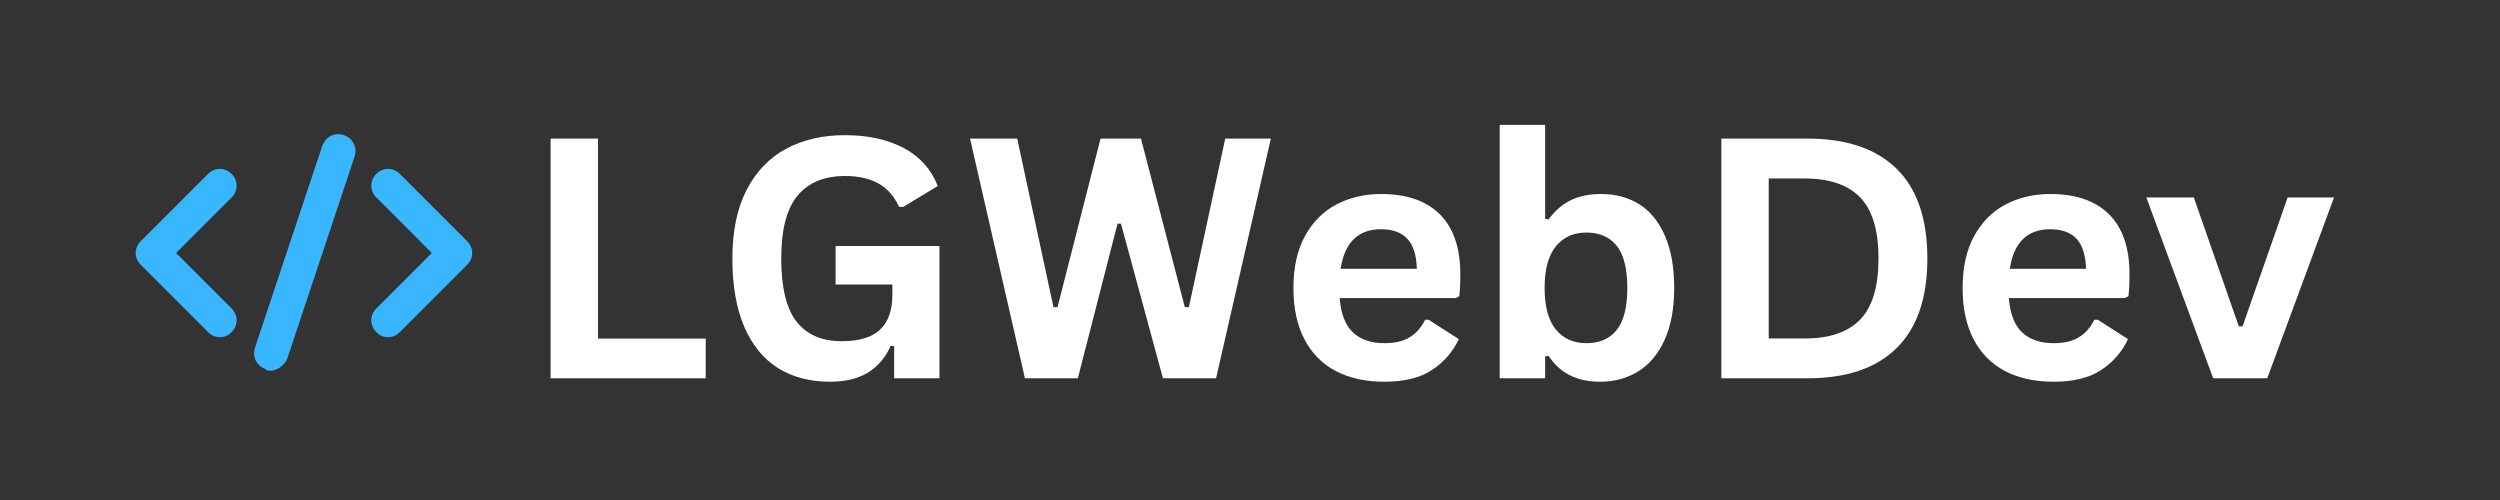<svg xmlns="http://www.w3.org/2000/svg" xmlns:xlink="http://www.w3.org/1999/xlink" width="500" zoomAndPan="magnify" viewBox="0 0 375 75" height="100" preserveAspectRatio="xMidYMid meet" version="1.0"><rect x="0" y="0" width="375" height="75" fill="#333333" stroke="none"/><defs><g/><clipPath id="4b0c915cd0"><path d="M 55 25 L 70.992 25 L 70.992 51 L 55 51 Z M 55 25 " clip-rule="nonzero"/></clipPath><clipPath id="9d4070ff8d"><path d="M 38 20 L 54 20 L 54 55.777 L 38 55.777 Z M 38 20 " clip-rule="nonzero"/></clipPath></defs><g fill="#ffffff" fill-opacity="1"><g transform="translate(77.921, 56.743)"><g><path d="M 11.781 -35.953 L 11.781 -5.953 L 27.938 -5.953 L 27.938 0 L 4.672 0 L 4.672 -35.953 Z M 11.781 -35.953 "/></g></g></g><g fill="#ffffff" fill-opacity="1"><g transform="translate(107.029, 56.743)"><g><path d="M 17.453 0.516 C 14.453 0.516 11.859 -0.164 9.672 -1.531 C 7.484 -2.906 5.797 -4.973 4.609 -7.734 C 3.422 -10.492 2.828 -13.906 2.828 -17.969 C 2.828 -22.07 3.539 -25.504 4.969 -28.266 C 6.395 -31.023 8.375 -33.082 10.906 -34.438 C 13.438 -35.789 16.375 -36.469 19.719 -36.469 C 23.164 -36.469 26.098 -35.828 28.516 -34.547 C 30.941 -33.266 32.648 -31.363 33.641 -28.844 L 28.453 -25.703 L 27.828 -25.719 C 27.098 -27.32 26.062 -28.492 24.719 -29.234 C 23.383 -29.973 21.719 -30.344 19.719 -30.344 C 16.625 -30.344 14.254 -29.363 12.609 -27.406 C 10.973 -25.445 10.156 -22.301 10.156 -17.969 C 10.156 -13.625 10.922 -10.469 12.453 -8.5 C 13.984 -6.539 16.25 -5.562 19.25 -5.562 C 21.844 -5.562 23.754 -6.141 24.984 -7.297 C 26.211 -8.461 26.828 -10.203 26.828 -12.516 L 26.828 -14.062 L 18.312 -14.062 L 18.312 -19.844 L 33.891 -19.844 L 33.891 0 L 27.094 0 L 27.094 -4.812 L 26.578 -4.891 C 25.836 -3.172 24.719 -1.836 23.219 -0.891 C 21.719 0.047 19.797 0.516 17.453 0.516 Z M 17.453 0.516 "/></g></g></g><g fill="#ffffff" fill-opacity="1"><g transform="translate(144.52, 56.743)"><g><path d="M 17.156 0 L 9.219 0 L 0.984 -35.953 L 8.062 -35.953 L 13.5 -10.672 L 14.109 -10.672 L 20.562 -35.953 L 26.625 -35.953 L 33.203 -10.672 L 33.812 -10.672 L 39.266 -35.953 L 46.109 -35.953 L 37.891 0 L 29.922 0 L 23.625 -23.188 L 23.109 -23.188 Z M 17.156 0 "/></g></g></g><g fill="#ffffff" fill-opacity="1"><g transform="translate(191.575, 56.743)"><g><path d="M 26.797 -12.031 L 9.375 -12.031 C 9.562 -9.664 10.227 -7.945 11.375 -6.875 C 12.531 -5.801 14.098 -5.266 16.078 -5.266 C 17.641 -5.266 18.898 -5.555 19.859 -6.141 C 20.828 -6.723 21.609 -7.602 22.203 -8.781 L 22.719 -8.781 L 27.25 -5.875 C 26.363 -3.977 25.023 -2.438 23.234 -1.25 C 21.453 -0.07 19.066 0.516 16.078 0.516 C 13.273 0.516 10.852 -0.016 8.812 -1.078 C 6.77 -2.148 5.195 -3.738 4.094 -5.844 C 2.988 -7.945 2.438 -10.516 2.438 -13.547 C 2.438 -16.629 3.016 -19.227 4.172 -21.344 C 5.336 -23.457 6.91 -25.035 8.891 -26.078 C 10.879 -27.117 13.113 -27.641 15.594 -27.641 C 19.426 -27.641 22.363 -26.625 24.406 -24.594 C 26.445 -22.562 27.469 -19.578 27.469 -15.641 C 27.469 -14.211 27.414 -13.102 27.312 -12.312 Z M 20.953 -16.422 C 20.891 -18.492 20.41 -20 19.516 -20.938 C 18.617 -21.883 17.312 -22.359 15.594 -22.359 C 12.145 -22.359 10.117 -20.379 9.516 -16.422 Z M 20.953 -16.422 "/></g></g></g><g fill="#ffffff" fill-opacity="1"><g transform="translate(221.051, 56.743)"><g><path d="M 18.953 0.516 C 15.492 0.516 12.922 -0.781 11.234 -3.375 L 10.719 -3.266 L 10.719 0 L 3.906 0 L 3.906 -38.016 L 10.719 -38.016 L 10.719 -23.922 L 11.234 -23.828 C 12.172 -25.117 13.273 -26.078 14.547 -26.703 C 15.816 -27.328 17.336 -27.641 19.109 -27.641 C 21.305 -27.641 23.223 -27.125 24.859 -26.094 C 26.492 -25.062 27.77 -23.488 28.688 -21.375 C 29.613 -19.27 30.078 -16.66 30.078 -13.547 C 30.078 -10.461 29.598 -7.867 28.641 -5.766 C 27.691 -3.66 26.379 -2.086 24.703 -1.047 C 23.035 -0.004 21.117 0.516 18.953 0.516 Z M 16.891 -5.266 C 18.891 -5.266 20.414 -5.93 21.469 -7.266 C 22.52 -8.598 23.047 -10.691 23.047 -13.547 C 23.047 -16.422 22.52 -18.523 21.469 -19.859 C 20.414 -21.191 18.891 -21.859 16.891 -21.859 C 14.973 -21.859 13.453 -21.172 12.328 -19.797 C 11.203 -18.422 10.641 -16.336 10.641 -13.547 C 10.641 -10.766 11.203 -8.688 12.328 -7.312 C 13.453 -5.945 14.973 -5.266 16.891 -5.266 Z M 16.891 -5.266 "/></g></g></g><g fill="#ffffff" fill-opacity="1"><g transform="translate(253.527, 56.743)"><g><path d="M 17.609 -35.953 C 23.441 -35.953 27.895 -34.441 30.969 -31.422 C 34.039 -28.41 35.578 -23.926 35.578 -17.969 C 35.578 -12.039 34.039 -7.562 30.969 -4.531 C 27.895 -1.508 23.441 0 17.609 0 L 4.672 0 L 4.672 -35.953 Z M 17.188 -5.969 C 20.895 -5.969 23.664 -6.914 25.5 -8.812 C 27.332 -10.707 28.25 -13.758 28.25 -17.969 C 28.25 -22.188 27.332 -25.238 25.5 -27.125 C 23.664 -29.02 20.895 -29.969 17.188 -29.969 L 11.781 -29.969 L 11.781 -5.969 Z M 17.188 -5.969 "/></g></g></g><g fill="#ffffff" fill-opacity="1"><g transform="translate(291.953, 56.743)"><g><path d="M 26.797 -12.031 L 9.375 -12.031 C 9.562 -9.664 10.227 -7.945 11.375 -6.875 C 12.531 -5.801 14.098 -5.266 16.078 -5.266 C 17.641 -5.266 18.898 -5.555 19.859 -6.141 C 20.828 -6.723 21.609 -7.602 22.203 -8.781 L 22.719 -8.781 L 27.25 -5.875 C 26.363 -3.977 25.023 -2.438 23.234 -1.25 C 21.453 -0.07 19.066 0.516 16.078 0.516 C 13.273 0.516 10.852 -0.016 8.812 -1.078 C 6.77 -2.148 5.195 -3.738 4.094 -5.844 C 2.988 -7.945 2.438 -10.516 2.438 -13.547 C 2.438 -16.629 3.016 -19.227 4.172 -21.344 C 5.336 -23.457 6.91 -25.035 8.891 -26.078 C 10.879 -27.117 13.113 -27.641 15.594 -27.641 C 19.426 -27.641 22.363 -26.625 24.406 -24.594 C 26.445 -22.562 27.469 -19.578 27.469 -15.641 C 27.469 -14.211 27.414 -13.102 27.312 -12.312 Z M 20.953 -16.422 C 20.891 -18.492 20.41 -20 19.516 -20.938 C 18.617 -21.883 17.312 -22.359 15.594 -22.359 C 12.145 -22.359 10.117 -20.379 9.516 -16.422 Z M 20.953 -16.422 "/></g></g></g><g fill="#ffffff" fill-opacity="1"><g transform="translate(321.43, 56.743)"><g><path d="M 18.656 0 L 10.547 0 L 0.516 -27.125 L 7.641 -27.125 L 14.391 -7.797 L 14.953 -7.797 L 21.719 -27.125 L 28.672 -27.125 Z M 18.656 0 "/></g></g></g><path fill="#38b6ff" d="M 32.977 50.566 C 32.219 50.566 31.715 50.312 31.207 49.809 L 21.113 39.715 C 20.105 38.703 20.105 37.191 21.113 36.18 L 31.207 26.086 C 32.219 25.078 33.73 25.078 34.742 26.086 C 35.75 27.098 35.75 28.609 34.742 29.621 L 26.414 37.949 L 34.742 46.277 C 35.75 47.285 35.75 48.801 34.742 49.809 C 34.238 50.312 33.73 50.566 32.977 50.566 Z M 32.977 50.566 " fill-opacity="1" fill-rule="nonzero"/><g clip-path="url(#4b0c915cd0)"><path fill="#38b6ff" d="M 58.211 50.566 C 57.453 50.566 56.949 50.312 56.445 49.809 C 55.438 48.801 55.438 47.285 56.445 46.277 L 64.773 37.949 L 56.445 29.621 C 55.438 28.609 55.438 27.098 56.445 26.086 C 57.453 25.078 58.969 25.078 59.977 26.086 L 70.074 36.18 C 71.082 37.191 71.082 38.703 70.074 39.715 L 59.977 49.809 C 59.473 50.312 58.969 50.566 58.211 50.566 Z M 58.211 50.566 " fill-opacity="1" fill-rule="nonzero"/></g><g clip-path="url(#9d4070ff8d)"><path fill="#38b6ff" d="M 40.547 55.613 C 40.293 55.613 40.043 55.613 39.789 55.359 C 38.527 54.855 37.77 53.594 38.273 52.078 L 48.371 21.797 C 48.875 20.535 50.137 19.777 51.648 20.281 C 52.91 20.785 53.668 22.047 53.164 23.562 L 43.07 53.848 C 42.566 54.855 41.555 55.613 40.547 55.613 Z M 40.547 55.613 " fill-opacity="1" fill-rule="nonzero"/></g></svg>